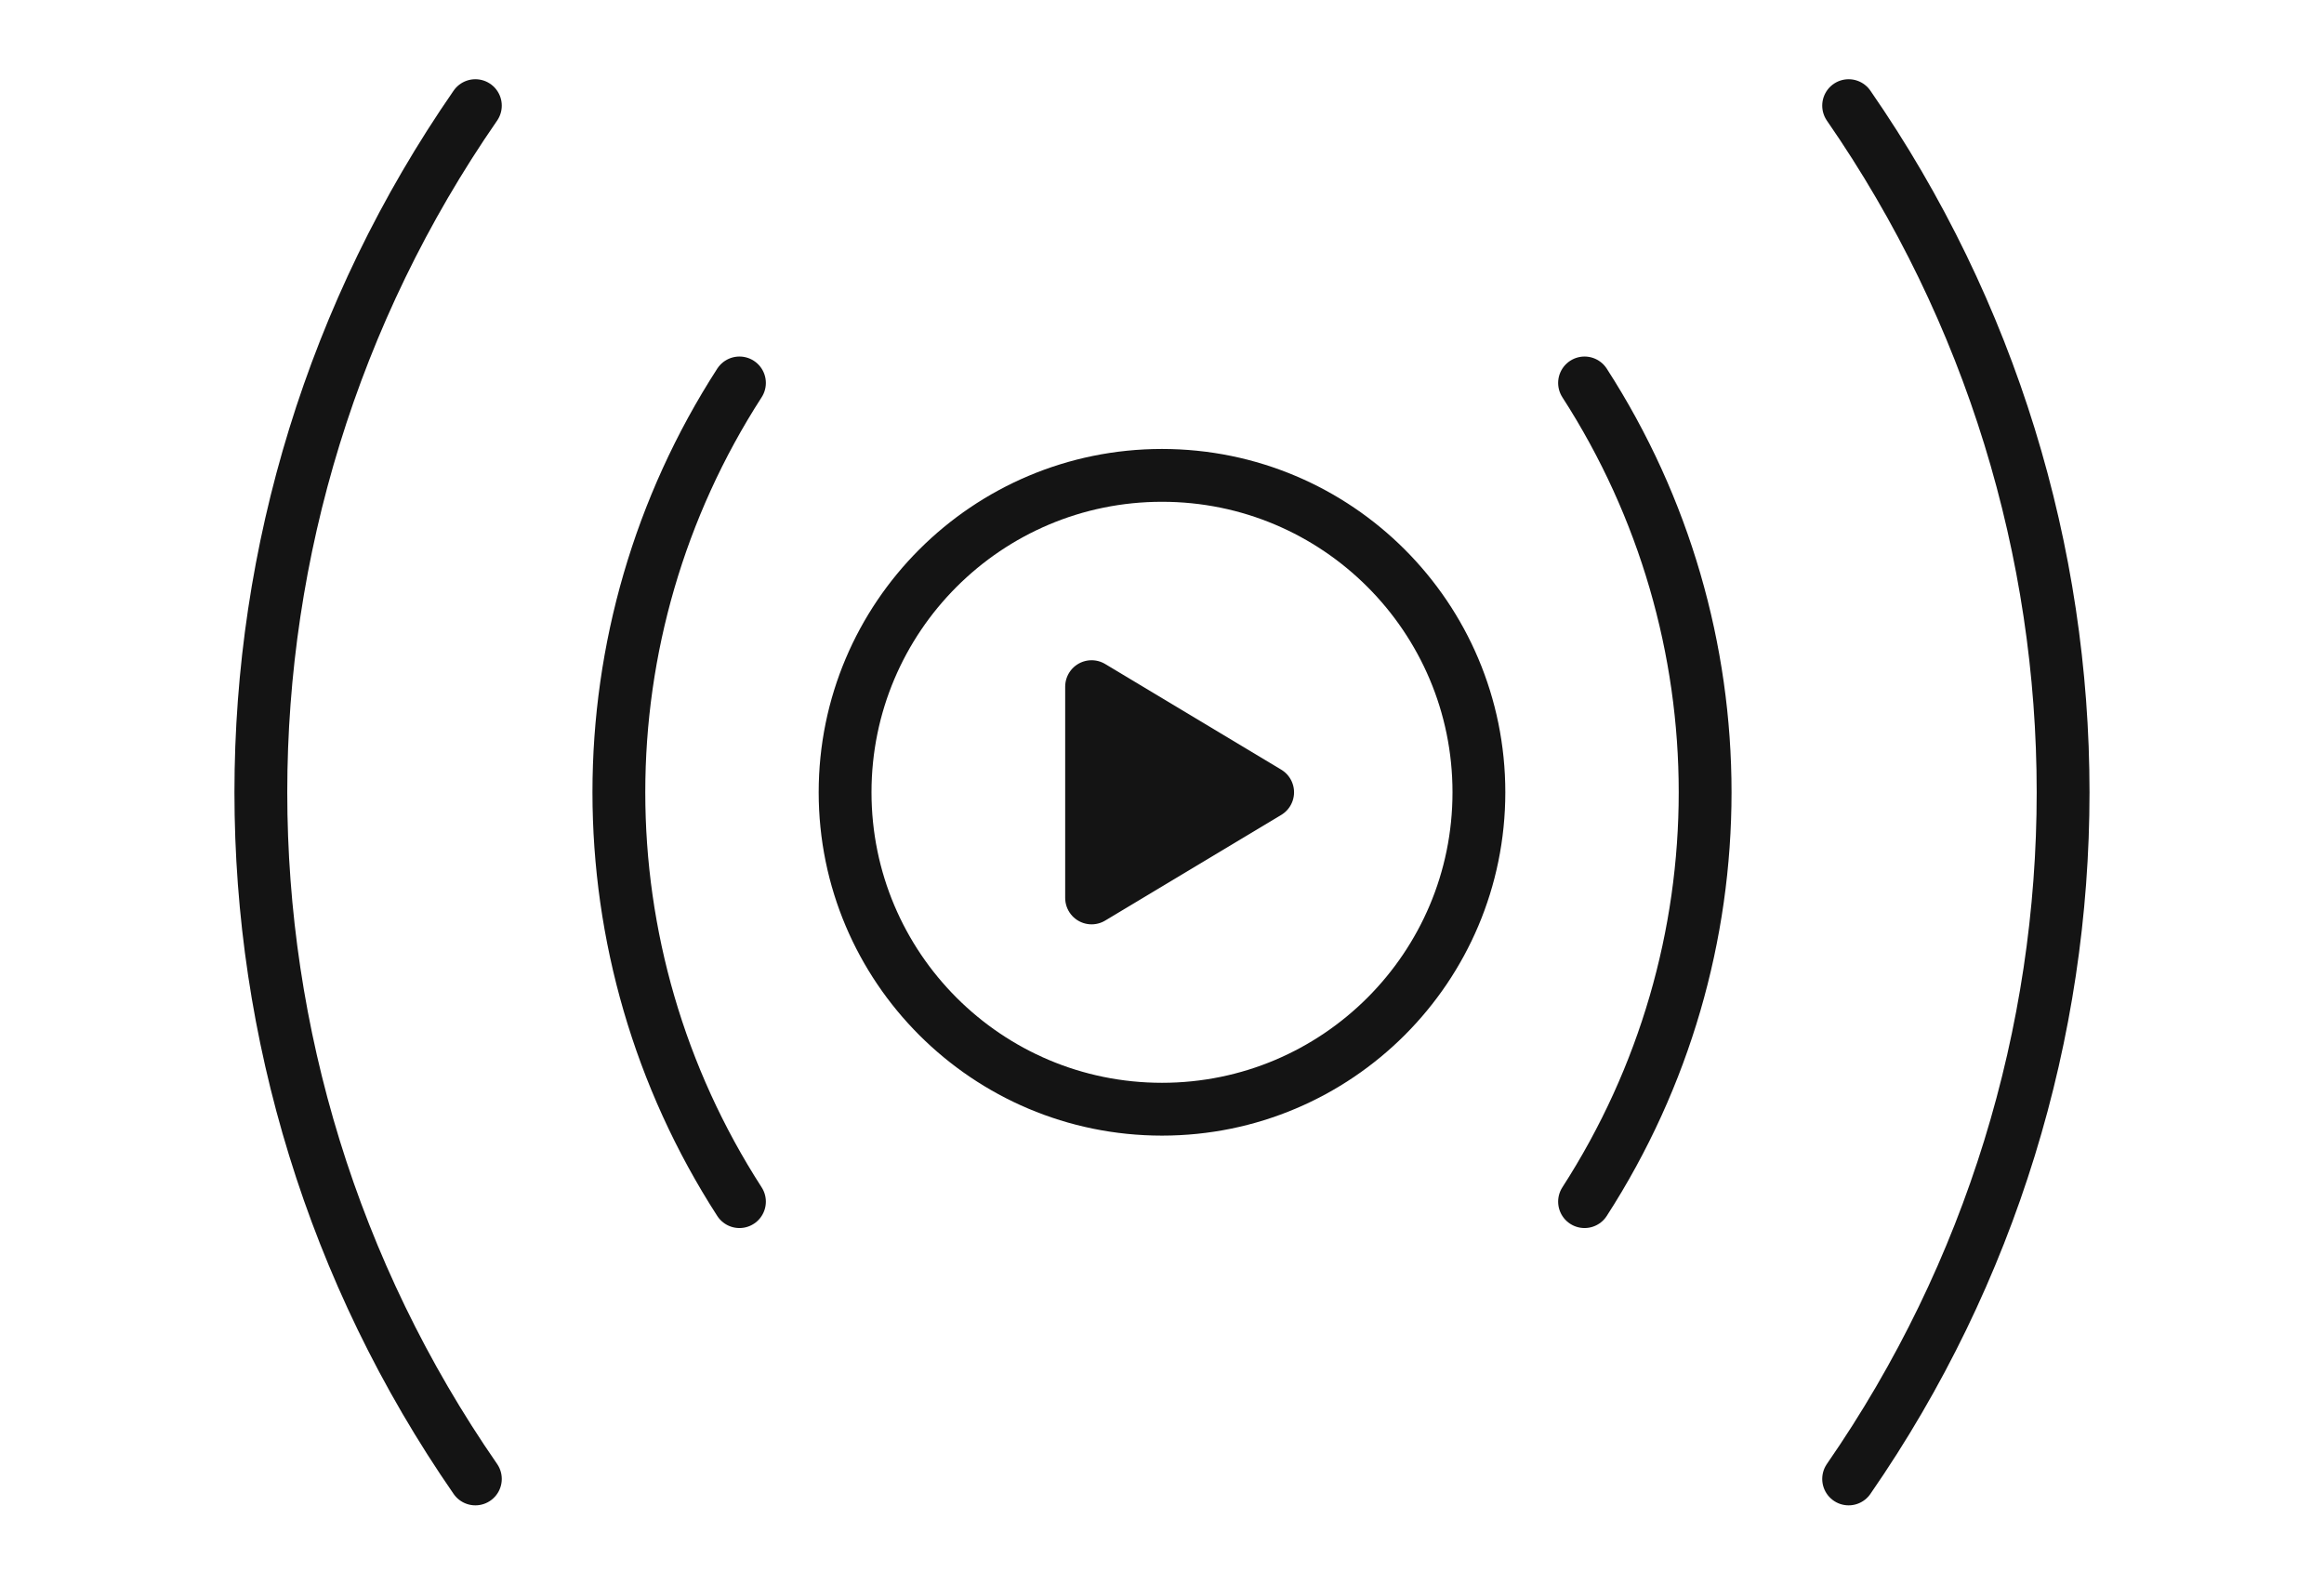 <svg width="44" height="30" viewBox="0 0 44 30" fill="none" xmlns="http://www.w3.org/2000/svg">
  <path d="M9 2V2C3.585 9.821 3.585 20.179 9 28V28" stroke="#141414" stroke-linecap="round" />
  <path d="M14 7.25V7.25C10.956 11.968 10.956 18.032 14 22.75V22.75" stroke="#141414" stroke-linecap="round" />
  <path
    d="M22 21C25.314 21 28 18.314 28 15C28 11.686 25.314 9 22 9C18.686 9 16 11.686 16 15C16 18.314 18.686 21 22 21Z"
    stroke="#141414" stroke-miterlimit="10" stroke-linecap="round" stroke-linejoin="round" />
  <path d="M24 15L20.667 13V17L24 15Z" fill="#141414" stroke="#141414" stroke-linecap="round"
    stroke-linejoin="round" />
  <path d="M30 22.75V22.75C33.044 18.032 33.044 11.968 30 7.25V7.25" stroke="#141414" stroke-linecap="round" />
  <path d="M35 28V28C40.414 20.179 40.414 9.821 35 2V2" stroke="#141414" stroke-linecap="round" />
</svg>